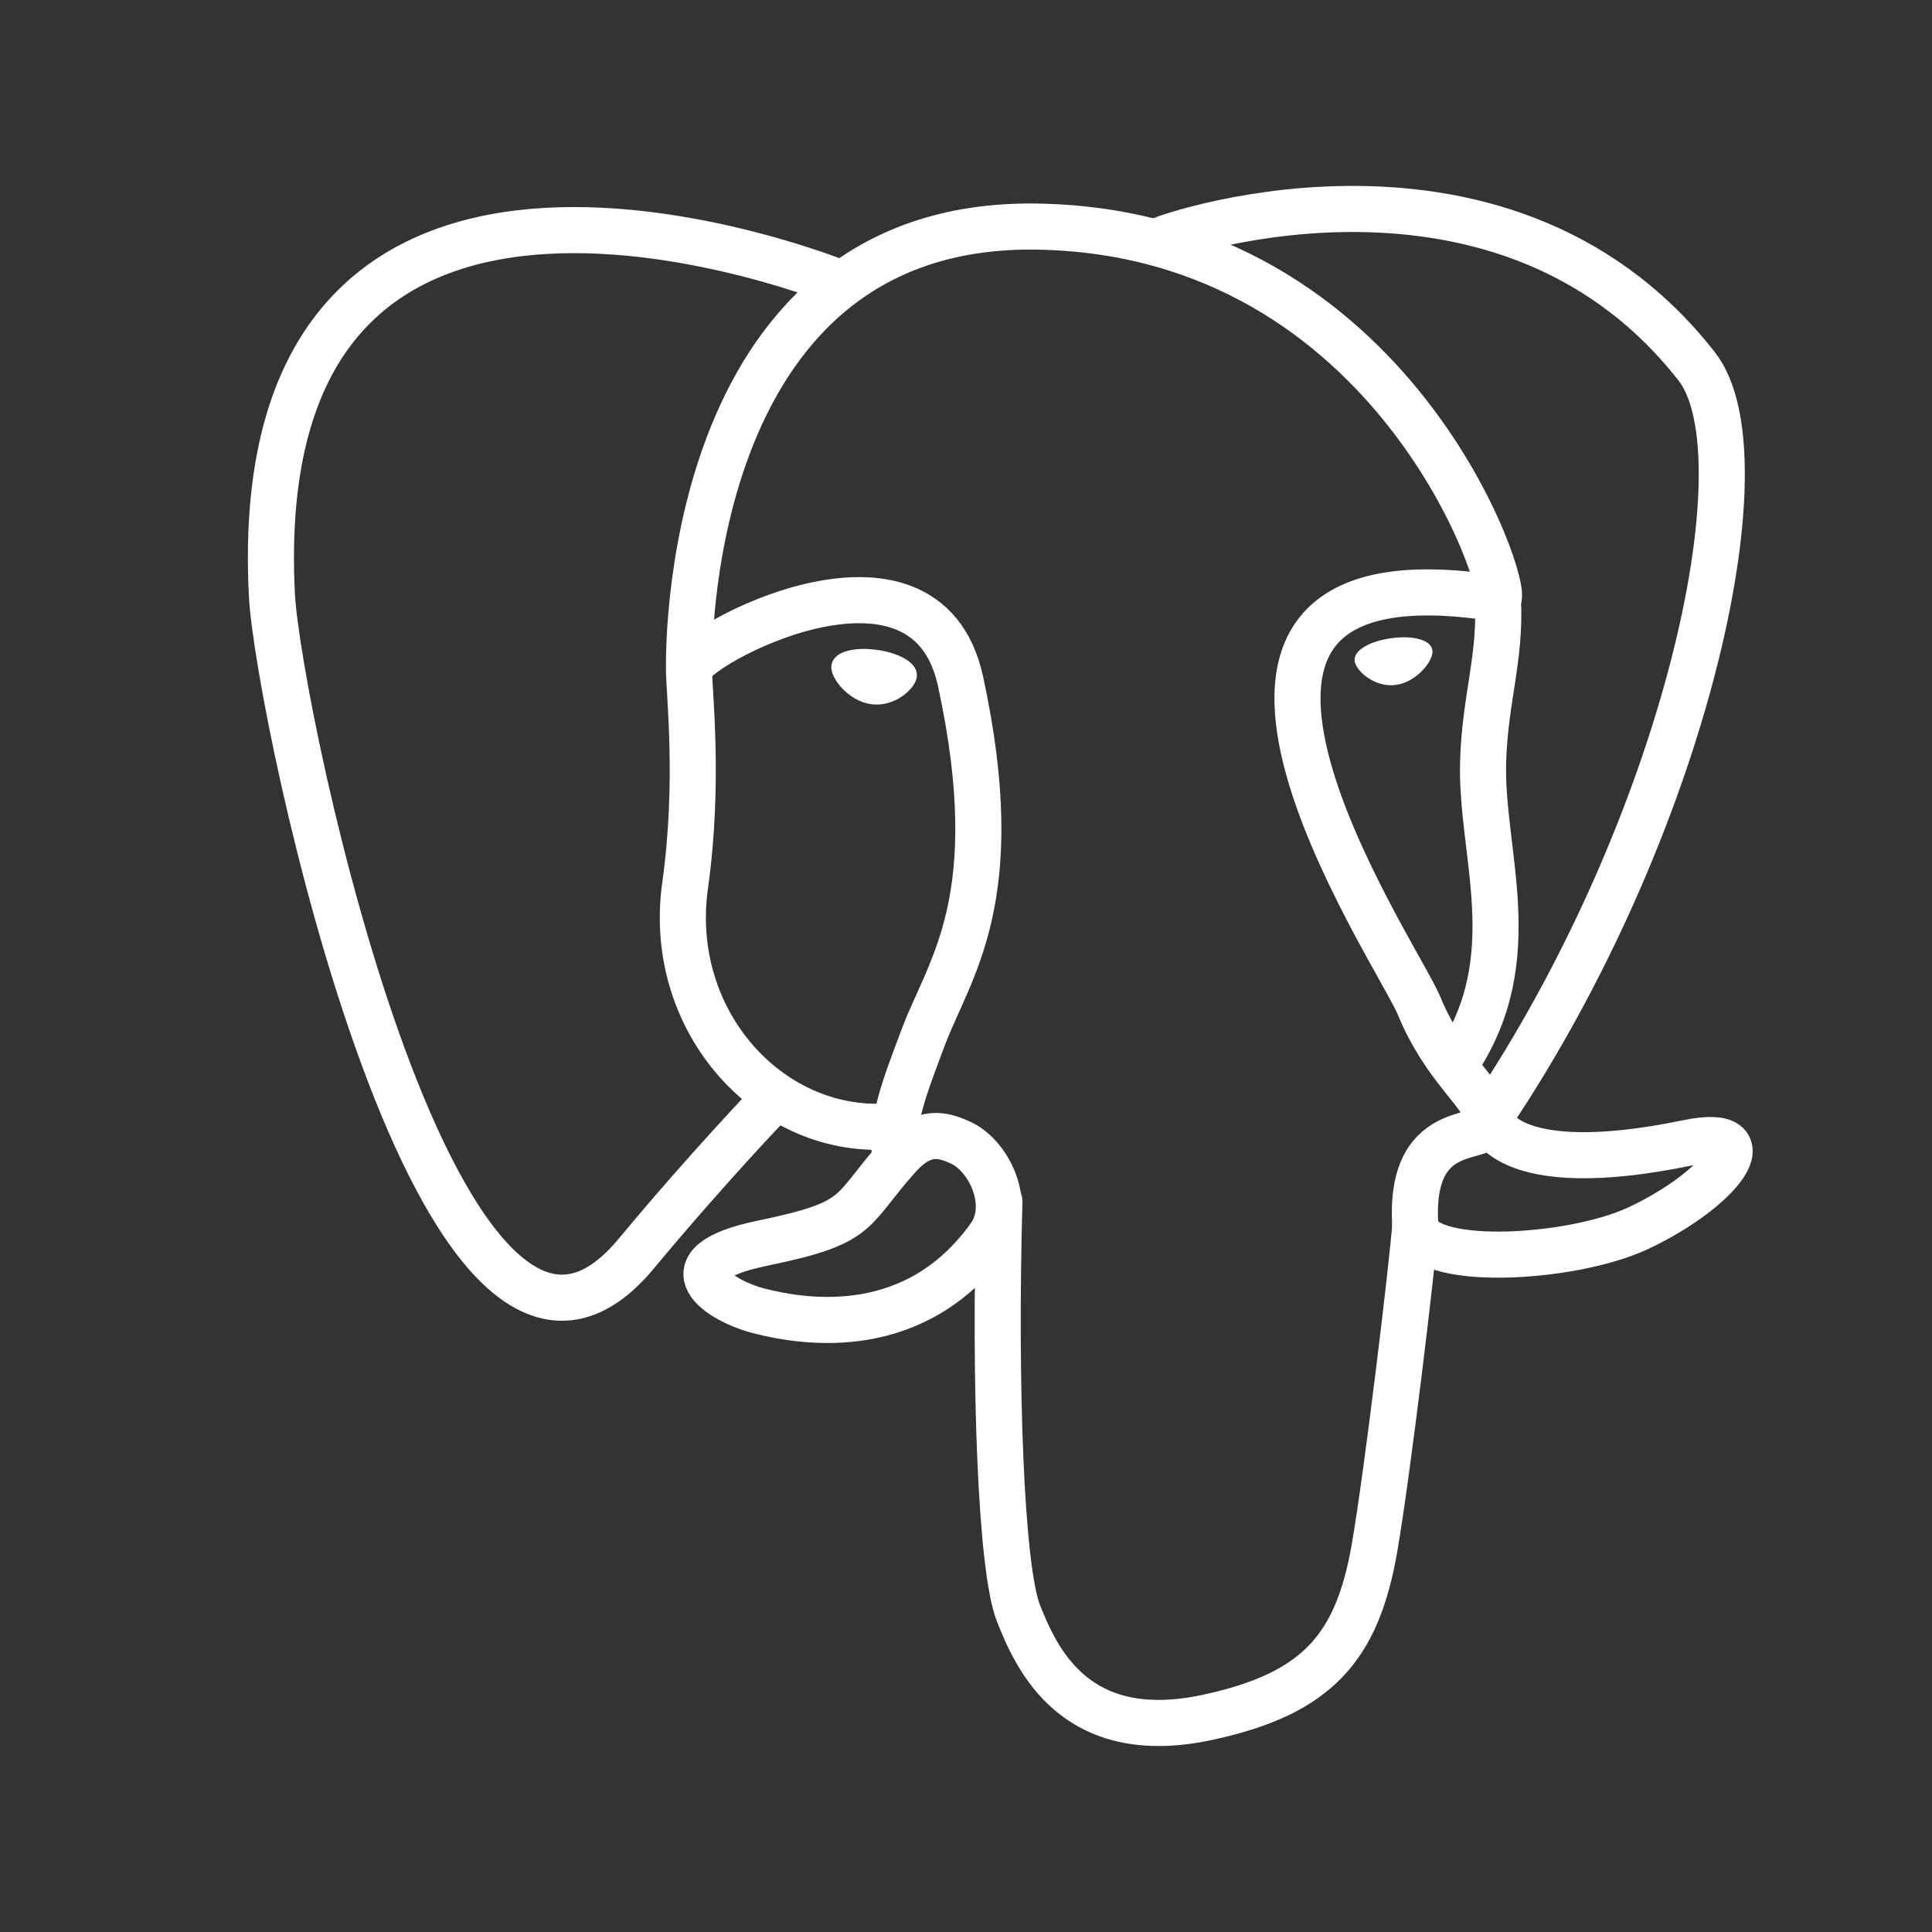 <?xml version="1.0" encoding="utf-8"?>
<svg version="1.1" id="Layer_1" xmlns="http://www.w3.org/2000/svg" xmlns:xlink="http://www.w3.org/1999/xlink" x="0px" y="0px"
	 viewBox="0 0 1024 1024" style="enable-background:new 0 0 1024 1024;" xml:space="preserve">
<rect x="0" y="0" width="1024" height="1024" fill="#333333" stroke="none"/>
<style type="text/css">
	.st0{display:none;fill:#FFFFFF;}
	.st1{fill:none;stroke:#FFFFFF;stroke-width:24.43;stroke-linecap:round;stroke-linejoin:round;}
	.st2{fill:none;stroke:#FFFFFF;stroke-width:24.43;stroke-linecap:round;stroke-linejoin:bevel;}
	.st3{fill:#FFFFFF;stroke:#FFFFFF;stroke-width:8.143;}
	.st4{fill:#FFFFFF;stroke:#FFFFFF;stroke-width:4.072;}
</style>
<g id="Layer_x0020_3">
	<path class="st0" d="M895.3,606.9c-98.6,20.3-105.4-13-105.4-13c104.1-154.5,147.6-350.5,110-398.5
		c-102.4-130.9-279.8-69-282.7-67.4l-1,0.2c-19.5-4-41.3-6.5-65.8-6.9c-44.6-0.7-78.4,11.7-104.1,31.2c0,0-316.4-130.3-301.6,163.9
		c3.1,62.6,89.7,473.6,193,349.5c37.7-45.4,74.2-83.8,74.2-83.8c18.1,12,39.8,18.2,62.5,16l1.8-1.5c-0.5,5.6-0.3,11.1,0.7,17.7
		c-26.6,29.7-18.8,34.9-72,45.9c-53.8,11.1-22.2,30.8-1.6,36c25,6.3,82.9,15.1,122-39.6l-1.6,6.2c10.4,8.3,17.7,54.3,16.5,96
		s-2,70.3,6.2,92.6s16.4,72.6,86.3,57.6c58.4-12.5,88.7-45,92.9-99.1c3-38.5,9.8-32.8,10.2-67.2l5.4-16.3c6.3-52.2,1-69,37-61.2
		l8.7,0.8c26.5,1.2,61.2-4.3,81.5-13.7C912.5,632,938.5,598,895.3,606.9L895.3,606.9z"/>
	<path class="st1" d="M529.7,636.8c-2.7,97,0.7,194.8,10.2,218.5c9.5,23.8,29.8,69.9,99.8,55c58.4-12.5,79.7-36.8,88.9-90.3
		c6.8-39.4,19.9-148.7,21.6-171.1"/>
	<path class="st1" d="M445.9,150.3c0,0-316.6-129.4-301.8,164.8c3.1,62.6,89.7,473.6,193,349.5c37.7-45.4,71.9-81,71.9-81"/>
	<path class="st1" d="M616.9,126.7c-11,3.4,176.1-68.4,282.4,67.5c37.5,48-6,244-110.1,398.5"/>
	<path class="st2" d="M789.2,592.7c0,0,6.8,33.4,105.4,13c43.2-8.9,17.2,25-26.6,45.4c-36,16.7-116.6,21-117.9-2.1
		C746.7,589.5,792.5,607.6,789.2,592.7c-3-13.4-23.5-26.6-37-59.5c-11.8-28.7-162.3-248.6,41.7-215.9c7.5-1.5-53.2-194-244.1-197.2
		C358.9,117,365.2,354.8,365.2,354.8"/>
	<path class="st1" d="M476.2,613c-26.6,29.7-18.8,34.9-72,45.9c-53.8,11.1-22.2,30.8-1.6,36c25,6.3,82.9,15.1,122-39.6
		c11.9-16.7-0.1-43.3-16.4-50.1C500.4,601.9,489.8,597.8,476.2,613L476.2,613z"/>
	<path class="st1" d="M474.5,612.5c-2.7-17.5,5.7-38.3,14.8-62.6c13.6-36.5,44.9-73,19.8-188.8c-18.7-86.3-143.8-18-143.9-6.3
		s5.7,59.3-2.1,114.7c-10.1,72.3,46,133.5,110.7,127.3"/>
	<path class="st3" d="M444.7,353.1c-0.6,4,7.3,14.7,17.6,16.1c10.3,1.4,19-6.9,19.6-10.9s-7.3-8.4-17.6-9.8
		C454,347,445.3,349.1,444.7,353.1L444.7,353.1z"/>
	<path class="st4" d="M757.2,344.9c0.6,4-7.3,14.7-17.6,16.1s-19-6.9-19.6-10.9c-0.5-4,7.3-8.4,17.6-9.8
		C747.8,338.8,756.6,340.9,757.2,344.9L757.2,344.9z"/>
	<path class="st1" d="M793.9,317.3c1.7,31.3-6.8,52.7-7.8,86.1c-1.6,48.5,23.1,104-14.1,159.6"/>
</g>
</svg>